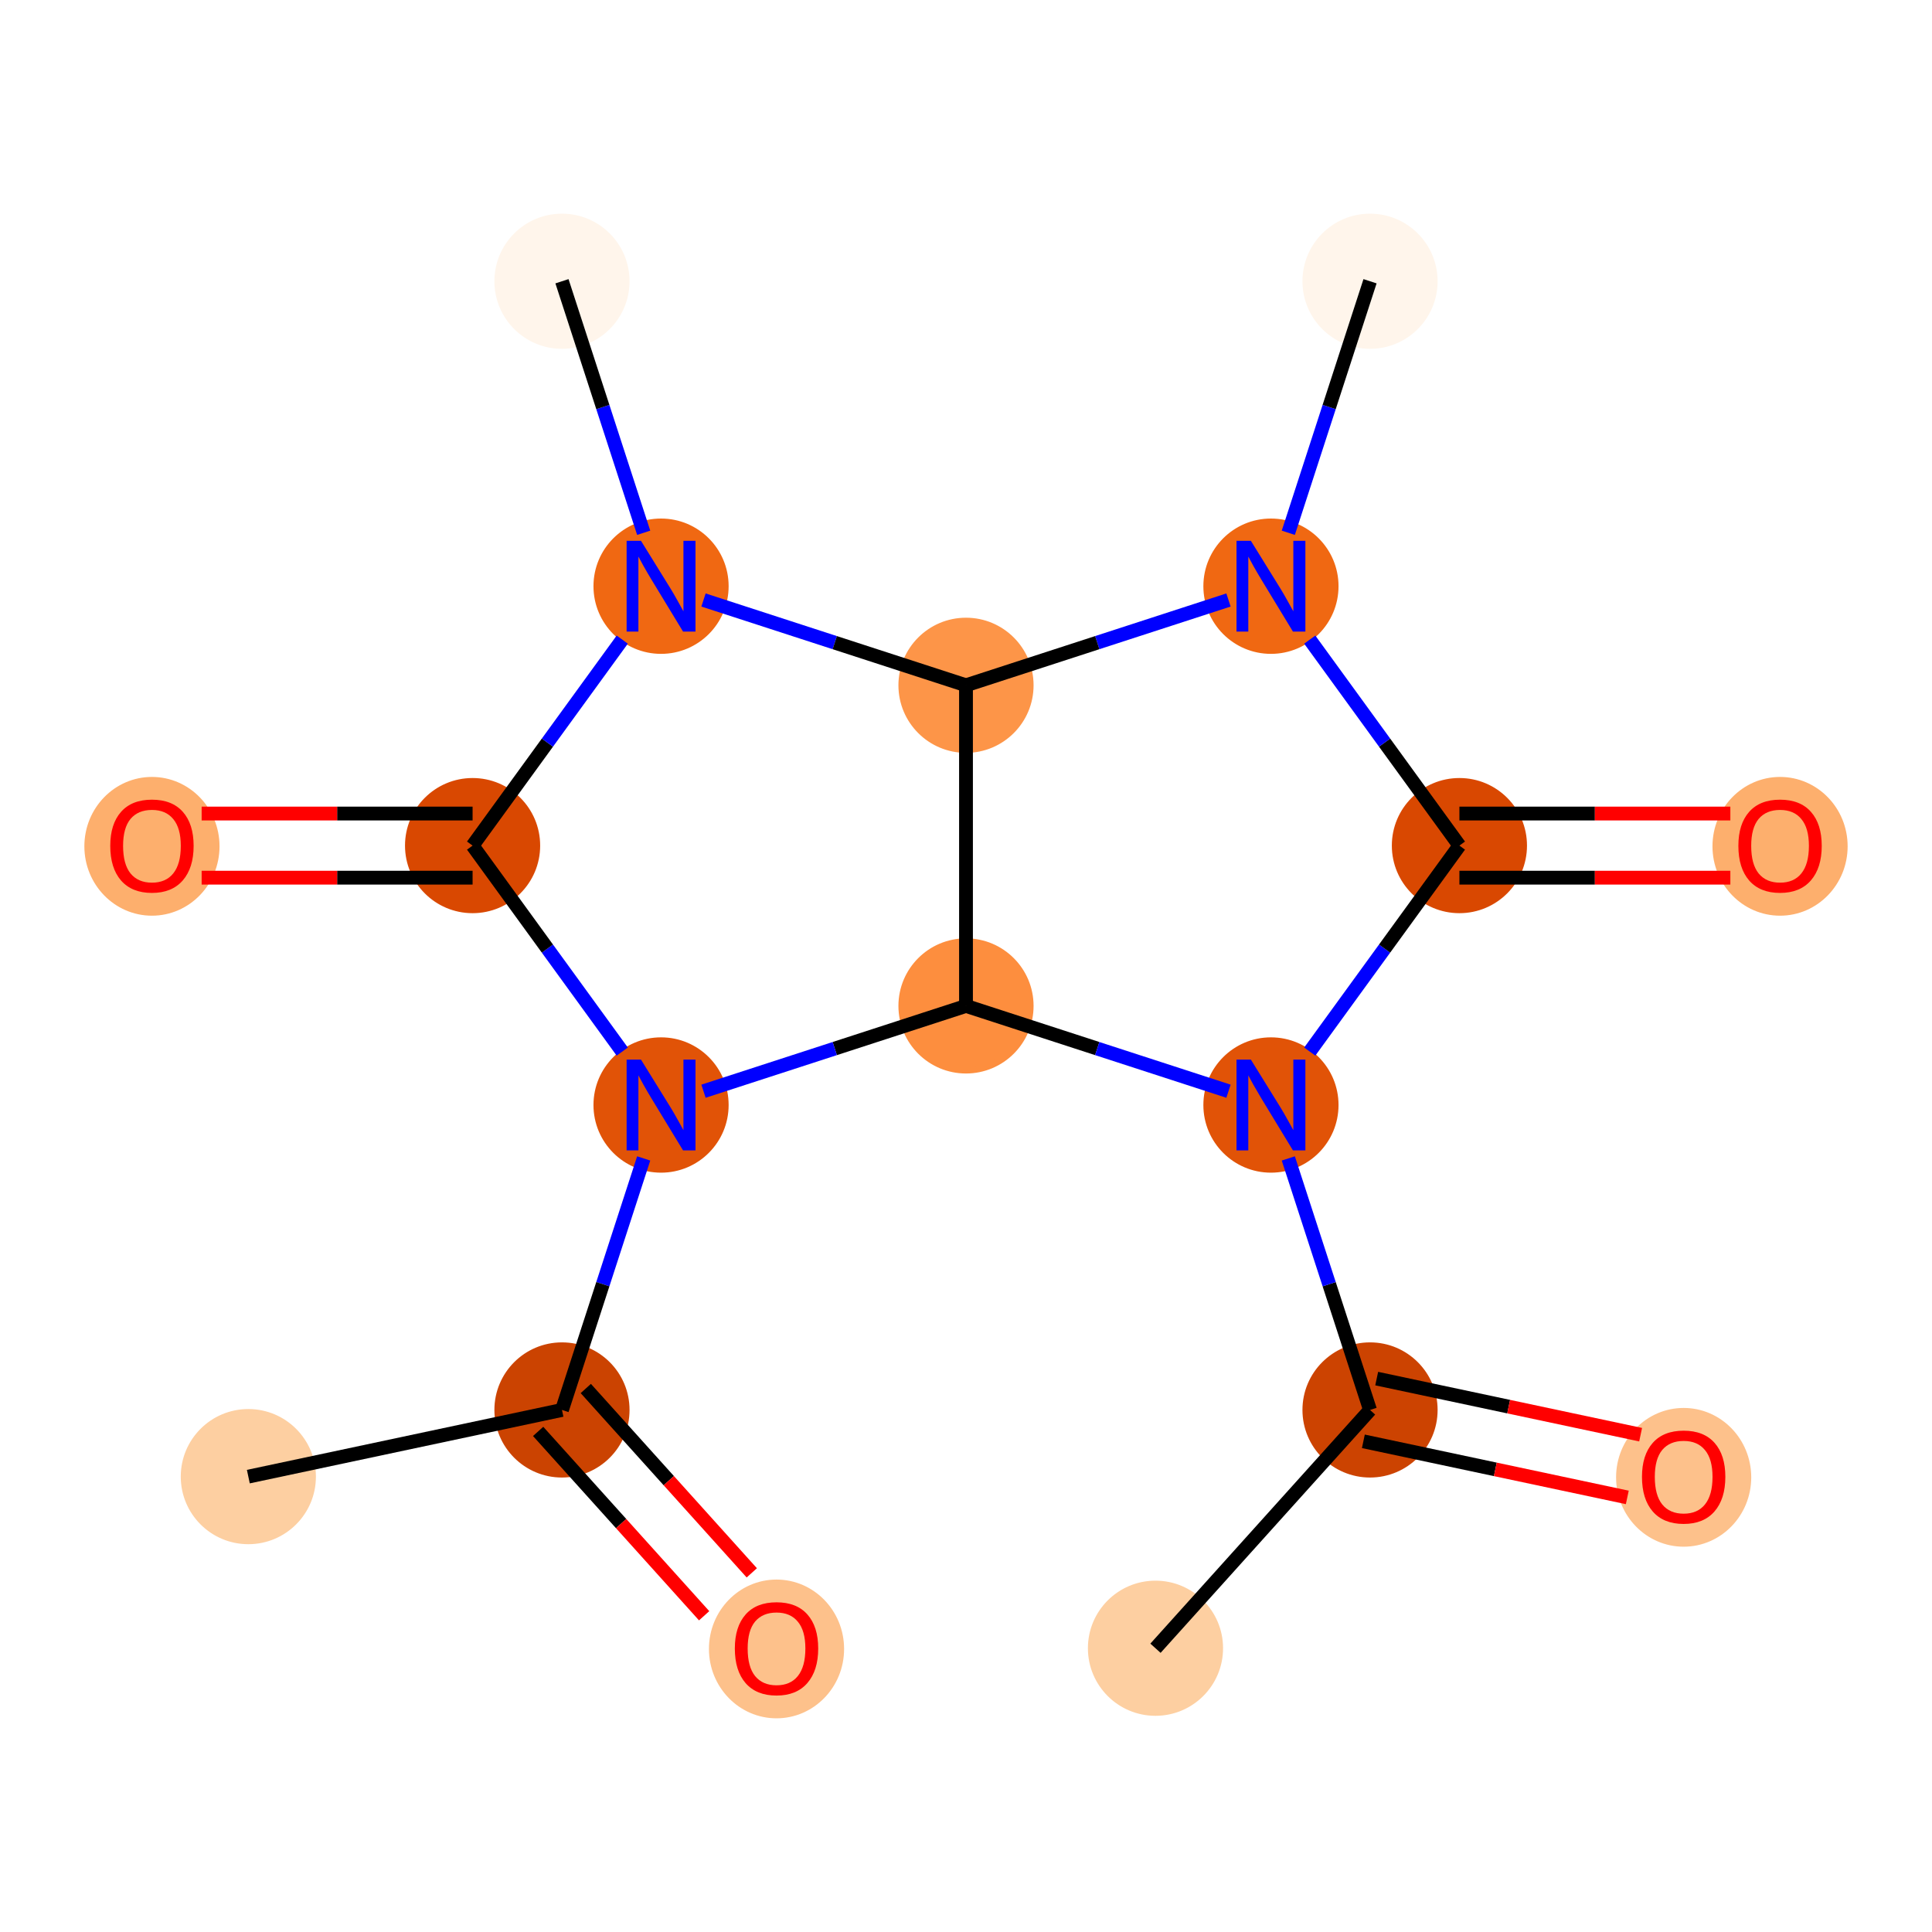<?xml version='1.0' encoding='iso-8859-1'?>
<svg version='1.1' baseProfile='full'
              xmlns='http://www.w3.org/2000/svg'
                      xmlns:rdkit='http://www.rdkit.org/xml'
                      xmlns:xlink='http://www.w3.org/1999/xlink'
                  xml:space='preserve'
width='280px' height='280px' viewBox='0 0 280 280'>
<!-- END OF HEADER -->
<rect style='opacity:1.0;fill:#FFFFFF;stroke:none' width='280' height='280' x='0' y='0'> </rect>
<ellipse cx='167.461' cy='238.875' rx='9.294' ry='9.294'  style='fill:#FDCFA1;fill-rule:evenodd;stroke:#FDCFA1;stroke-width:1.0px;stroke-linecap:butt;stroke-linejoin:miter;stroke-opacity:1' />
<ellipse cx='198.555' cy='204.341' rx='9.294' ry='9.294'  style='fill:#CC4301;fill-rule:evenodd;stroke:#CC4301;stroke-width:1.0px;stroke-linecap:butt;stroke-linejoin:miter;stroke-opacity:1' />
<ellipse cx='244.009' cy='214.105' rx='9.294' ry='9.555'  style='fill:#FDC18B;fill-rule:evenodd;stroke:#FDC18B;stroke-width:1.0px;stroke-linecap:butt;stroke-linejoin:miter;stroke-opacity:1' />
<ellipse cx='184.195' cy='160.146' rx='9.294' ry='9.306'  style='fill:#E15307;fill-rule:evenodd;stroke:#E15307;stroke-width:1.0px;stroke-linecap:butt;stroke-linejoin:miter;stroke-opacity:1' />
<ellipse cx='211.509' cy='122.551' rx='9.294' ry='9.294'  style='fill:#D94801;fill-rule:evenodd;stroke:#D94801;stroke-width:1.0px;stroke-linecap:butt;stroke-linejoin:miter;stroke-opacity:1' />
<ellipse cx='257.979' cy='122.654' rx='9.294' ry='9.555'  style='fill:#FDAF6D;fill-rule:evenodd;stroke:#FDAF6D;stroke-width:1.0px;stroke-linecap:butt;stroke-linejoin:miter;stroke-opacity:1' />
<ellipse cx='184.195' cy='84.957' rx='9.294' ry='9.306'  style='fill:#F06812;fill-rule:evenodd;stroke:#F06812;stroke-width:1.0px;stroke-linecap:butt;stroke-linejoin:miter;stroke-opacity:1' />
<ellipse cx='198.555' cy='40.761' rx='9.294' ry='9.294'  style='fill:#FFF5EB;fill-rule:evenodd;stroke:#FFF5EB;stroke-width:1.0px;stroke-linecap:butt;stroke-linejoin:miter;stroke-opacity:1' />
<ellipse cx='140' cy='99.317' rx='9.294' ry='9.294'  style='fill:#FD9548;fill-rule:evenodd;stroke:#FD9548;stroke-width:1.0px;stroke-linecap:butt;stroke-linejoin:miter;stroke-opacity:1' />
<ellipse cx='140' cy='145.786' rx='9.294' ry='9.294'  style='fill:#FD8E3E;fill-rule:evenodd;stroke:#FD8E3E;stroke-width:1.0px;stroke-linecap:butt;stroke-linejoin:miter;stroke-opacity:1' />
<ellipse cx='95.805' cy='160.146' rx='9.294' ry='9.306'  style='fill:#E15307;fill-rule:evenodd;stroke:#E15307;stroke-width:1.0px;stroke-linecap:butt;stroke-linejoin:miter;stroke-opacity:1' />
<ellipse cx='81.445' cy='204.341' rx='9.294' ry='9.294'  style='fill:#CB4301;fill-rule:evenodd;stroke:#CB4301;stroke-width:1.0px;stroke-linecap:butt;stroke-linejoin:miter;stroke-opacity:1' />
<ellipse cx='35.991' cy='214.003' rx='9.294' ry='9.294'  style='fill:#FDCFA1;fill-rule:evenodd;stroke:#FDCFA1;stroke-width:1.0px;stroke-linecap:butt;stroke-linejoin:miter;stroke-opacity:1' />
<ellipse cx='112.539' cy='238.977' rx='9.294' ry='9.555'  style='fill:#FDC18B;fill-rule:evenodd;stroke:#FDC18B;stroke-width:1.0px;stroke-linecap:butt;stroke-linejoin:miter;stroke-opacity:1' />
<ellipse cx='68.491' cy='122.551' rx='9.294' ry='9.294'  style='fill:#D94801;fill-rule:evenodd;stroke:#D94801;stroke-width:1.0px;stroke-linecap:butt;stroke-linejoin:miter;stroke-opacity:1' />
<ellipse cx='22.021' cy='122.654' rx='9.294' ry='9.555'  style='fill:#FDAF6D;fill-rule:evenodd;stroke:#FDAF6D;stroke-width:1.0px;stroke-linecap:butt;stroke-linejoin:miter;stroke-opacity:1' />
<ellipse cx='95.805' cy='84.957' rx='9.294' ry='9.306'  style='fill:#F06812;fill-rule:evenodd;stroke:#F06812;stroke-width:1.0px;stroke-linecap:butt;stroke-linejoin:miter;stroke-opacity:1' />
<ellipse cx='81.445' cy='40.761' rx='9.294' ry='9.294'  style='fill:#FFF5EB;fill-rule:evenodd;stroke:#FFF5EB;stroke-width:1.0px;stroke-linecap:butt;stroke-linejoin:miter;stroke-opacity:1' />
<path class='bond-0 atom-0 atom-1' d='M 167.461,238.875 L 198.555,204.341' style='fill:none;fill-rule:evenodd;stroke:#000000;stroke-width:2.0px;stroke-linecap:butt;stroke-linejoin:miter;stroke-opacity:1' />
<path class='bond-1 atom-1 atom-2' d='M 197.589,208.887 L 216.715,212.952' style='fill:none;fill-rule:evenodd;stroke:#000000;stroke-width:2.0px;stroke-linecap:butt;stroke-linejoin:miter;stroke-opacity:1' />
<path class='bond-1 atom-1 atom-2' d='M 216.715,212.952 L 235.84,217.017' style='fill:none;fill-rule:evenodd;stroke:#FF0000;stroke-width:2.0px;stroke-linecap:butt;stroke-linejoin:miter;stroke-opacity:1' />
<path class='bond-1 atom-1 atom-2' d='M 199.521,199.796 L 218.647,203.861' style='fill:none;fill-rule:evenodd;stroke:#000000;stroke-width:2.0px;stroke-linecap:butt;stroke-linejoin:miter;stroke-opacity:1' />
<path class='bond-1 atom-1 atom-2' d='M 218.647,203.861 L 237.772,207.926' style='fill:none;fill-rule:evenodd;stroke:#FF0000;stroke-width:2.0px;stroke-linecap:butt;stroke-linejoin:miter;stroke-opacity:1' />
<path class='bond-2 atom-1 atom-3' d='M 198.555,204.341 L 192.633,186.114' style='fill:none;fill-rule:evenodd;stroke:#000000;stroke-width:2.0px;stroke-linecap:butt;stroke-linejoin:miter;stroke-opacity:1' />
<path class='bond-2 atom-1 atom-3' d='M 192.633,186.114 L 186.711,167.888' style='fill:none;fill-rule:evenodd;stroke:#0000FF;stroke-width:2.0px;stroke-linecap:butt;stroke-linejoin:miter;stroke-opacity:1' />
<path class='bond-3 atom-3 atom-4' d='M 189.82,152.404 L 200.665,137.478' style='fill:none;fill-rule:evenodd;stroke:#0000FF;stroke-width:2.0px;stroke-linecap:butt;stroke-linejoin:miter;stroke-opacity:1' />
<path class='bond-3 atom-3 atom-4' d='M 200.665,137.478 L 211.509,122.551' style='fill:none;fill-rule:evenodd;stroke:#000000;stroke-width:2.0px;stroke-linecap:butt;stroke-linejoin:miter;stroke-opacity:1' />
<path class='bond-17 atom-9 atom-3' d='M 140,145.786 L 159.021,151.967' style='fill:none;fill-rule:evenodd;stroke:#000000;stroke-width:2.0px;stroke-linecap:butt;stroke-linejoin:miter;stroke-opacity:1' />
<path class='bond-17 atom-9 atom-3' d='M 159.021,151.967 L 178.043,158.147' style='fill:none;fill-rule:evenodd;stroke:#0000FF;stroke-width:2.0px;stroke-linecap:butt;stroke-linejoin:miter;stroke-opacity:1' />
<path class='bond-4 atom-4 atom-5' d='M 211.509,127.198 L 231.143,127.198' style='fill:none;fill-rule:evenodd;stroke:#000000;stroke-width:2.0px;stroke-linecap:butt;stroke-linejoin:miter;stroke-opacity:1' />
<path class='bond-4 atom-4 atom-5' d='M 231.143,127.198 L 250.776,127.198' style='fill:none;fill-rule:evenodd;stroke:#FF0000;stroke-width:2.0px;stroke-linecap:butt;stroke-linejoin:miter;stroke-opacity:1' />
<path class='bond-4 atom-4 atom-5' d='M 211.509,117.904 L 231.143,117.904' style='fill:none;fill-rule:evenodd;stroke:#000000;stroke-width:2.0px;stroke-linecap:butt;stroke-linejoin:miter;stroke-opacity:1' />
<path class='bond-4 atom-4 atom-5' d='M 231.143,117.904 L 250.776,117.904' style='fill:none;fill-rule:evenodd;stroke:#FF0000;stroke-width:2.0px;stroke-linecap:butt;stroke-linejoin:miter;stroke-opacity:1' />
<path class='bond-5 atom-4 atom-6' d='M 211.509,122.551 L 200.665,107.625' style='fill:none;fill-rule:evenodd;stroke:#000000;stroke-width:2.0px;stroke-linecap:butt;stroke-linejoin:miter;stroke-opacity:1' />
<path class='bond-5 atom-4 atom-6' d='M 200.665,107.625 L 189.82,92.698' style='fill:none;fill-rule:evenodd;stroke:#0000FF;stroke-width:2.0px;stroke-linecap:butt;stroke-linejoin:miter;stroke-opacity:1' />
<path class='bond-6 atom-6 atom-7' d='M 186.711,77.215 L 192.633,58.988' style='fill:none;fill-rule:evenodd;stroke:#0000FF;stroke-width:2.0px;stroke-linecap:butt;stroke-linejoin:miter;stroke-opacity:1' />
<path class='bond-6 atom-6 atom-7' d='M 192.633,58.988 L 198.555,40.761' style='fill:none;fill-rule:evenodd;stroke:#000000;stroke-width:2.0px;stroke-linecap:butt;stroke-linejoin:miter;stroke-opacity:1' />
<path class='bond-7 atom-6 atom-8' d='M 178.043,86.956 L 159.021,93.136' style='fill:none;fill-rule:evenodd;stroke:#0000FF;stroke-width:2.0px;stroke-linecap:butt;stroke-linejoin:miter;stroke-opacity:1' />
<path class='bond-7 atom-6 atom-8' d='M 159.021,93.136 L 140,99.317' style='fill:none;fill-rule:evenodd;stroke:#000000;stroke-width:2.0px;stroke-linecap:butt;stroke-linejoin:miter;stroke-opacity:1' />
<path class='bond-8 atom-8 atom-9' d='M 140,99.317 L 140,145.786' style='fill:none;fill-rule:evenodd;stroke:#000000;stroke-width:2.0px;stroke-linecap:butt;stroke-linejoin:miter;stroke-opacity:1' />
<path class='bond-18 atom-16 atom-8' d='M 101.957,86.956 L 120.979,93.136' style='fill:none;fill-rule:evenodd;stroke:#0000FF;stroke-width:2.0px;stroke-linecap:butt;stroke-linejoin:miter;stroke-opacity:1' />
<path class='bond-18 atom-16 atom-8' d='M 120.979,93.136 L 140,99.317' style='fill:none;fill-rule:evenodd;stroke:#000000;stroke-width:2.0px;stroke-linecap:butt;stroke-linejoin:miter;stroke-opacity:1' />
<path class='bond-9 atom-9 atom-10' d='M 140,145.786 L 120.979,151.967' style='fill:none;fill-rule:evenodd;stroke:#000000;stroke-width:2.0px;stroke-linecap:butt;stroke-linejoin:miter;stroke-opacity:1' />
<path class='bond-9 atom-9 atom-10' d='M 120.979,151.967 L 101.957,158.147' style='fill:none;fill-rule:evenodd;stroke:#0000FF;stroke-width:2.0px;stroke-linecap:butt;stroke-linejoin:miter;stroke-opacity:1' />
<path class='bond-10 atom-10 atom-11' d='M 93.289,167.888 L 87.367,186.114' style='fill:none;fill-rule:evenodd;stroke:#0000FF;stroke-width:2.0px;stroke-linecap:butt;stroke-linejoin:miter;stroke-opacity:1' />
<path class='bond-10 atom-10 atom-11' d='M 87.367,186.114 L 81.445,204.341' style='fill:none;fill-rule:evenodd;stroke:#000000;stroke-width:2.0px;stroke-linecap:butt;stroke-linejoin:miter;stroke-opacity:1' />
<path class='bond-13 atom-10 atom-14' d='M 90.18,152.404 L 79.335,137.478' style='fill:none;fill-rule:evenodd;stroke:#0000FF;stroke-width:2.0px;stroke-linecap:butt;stroke-linejoin:miter;stroke-opacity:1' />
<path class='bond-13 atom-10 atom-14' d='M 79.335,137.478 L 68.491,122.551' style='fill:none;fill-rule:evenodd;stroke:#000000;stroke-width:2.0px;stroke-linecap:butt;stroke-linejoin:miter;stroke-opacity:1' />
<path class='bond-11 atom-11 atom-12' d='M 81.445,204.341 L 35.991,214.003' style='fill:none;fill-rule:evenodd;stroke:#000000;stroke-width:2.0px;stroke-linecap:butt;stroke-linejoin:miter;stroke-opacity:1' />
<path class='bond-12 atom-11 atom-13' d='M 77.992,207.451 L 90.02,220.809' style='fill:none;fill-rule:evenodd;stroke:#000000;stroke-width:2.0px;stroke-linecap:butt;stroke-linejoin:miter;stroke-opacity:1' />
<path class='bond-12 atom-11 atom-13' d='M 90.02,220.809 L 102.048,234.168' style='fill:none;fill-rule:evenodd;stroke:#FF0000;stroke-width:2.0px;stroke-linecap:butt;stroke-linejoin:miter;stroke-opacity:1' />
<path class='bond-12 atom-11 atom-13' d='M 84.898,201.232 L 96.927,214.59' style='fill:none;fill-rule:evenodd;stroke:#000000;stroke-width:2.0px;stroke-linecap:butt;stroke-linejoin:miter;stroke-opacity:1' />
<path class='bond-12 atom-11 atom-13' d='M 96.927,214.59 L 108.955,227.949' style='fill:none;fill-rule:evenodd;stroke:#FF0000;stroke-width:2.0px;stroke-linecap:butt;stroke-linejoin:miter;stroke-opacity:1' />
<path class='bond-14 atom-14 atom-15' d='M 68.491,117.904 L 48.857,117.904' style='fill:none;fill-rule:evenodd;stroke:#000000;stroke-width:2.0px;stroke-linecap:butt;stroke-linejoin:miter;stroke-opacity:1' />
<path class='bond-14 atom-14 atom-15' d='M 48.857,117.904 L 29.224,117.904' style='fill:none;fill-rule:evenodd;stroke:#FF0000;stroke-width:2.0px;stroke-linecap:butt;stroke-linejoin:miter;stroke-opacity:1' />
<path class='bond-14 atom-14 atom-15' d='M 68.491,127.198 L 48.857,127.198' style='fill:none;fill-rule:evenodd;stroke:#000000;stroke-width:2.0px;stroke-linecap:butt;stroke-linejoin:miter;stroke-opacity:1' />
<path class='bond-14 atom-14 atom-15' d='M 48.857,127.198 L 29.224,127.198' style='fill:none;fill-rule:evenodd;stroke:#FF0000;stroke-width:2.0px;stroke-linecap:butt;stroke-linejoin:miter;stroke-opacity:1' />
<path class='bond-15 atom-14 atom-16' d='M 68.491,122.551 L 79.335,107.625' style='fill:none;fill-rule:evenodd;stroke:#000000;stroke-width:2.0px;stroke-linecap:butt;stroke-linejoin:miter;stroke-opacity:1' />
<path class='bond-15 atom-14 atom-16' d='M 79.335,107.625 L 90.18,92.698' style='fill:none;fill-rule:evenodd;stroke:#0000FF;stroke-width:2.0px;stroke-linecap:butt;stroke-linejoin:miter;stroke-opacity:1' />
<path class='bond-16 atom-16 atom-17' d='M 93.289,77.215 L 87.367,58.988' style='fill:none;fill-rule:evenodd;stroke:#0000FF;stroke-width:2.0px;stroke-linecap:butt;stroke-linejoin:miter;stroke-opacity:1' />
<path class='bond-16 atom-16 atom-17' d='M 87.367,58.988 L 81.445,40.761' style='fill:none;fill-rule:evenodd;stroke:#000000;stroke-width:2.0px;stroke-linecap:butt;stroke-linejoin:miter;stroke-opacity:1' />
<path  class='atom-2' d='M 237.968 214.04
Q 237.968 210.88, 239.529 209.114
Q 241.091 207.348, 244.009 207.348
Q 246.927 207.348, 248.489 209.114
Q 250.05 210.88, 250.05 214.04
Q 250.05 217.237, 248.47 219.059
Q 246.89 220.862, 244.009 220.862
Q 241.109 220.862, 239.529 219.059
Q 237.968 217.256, 237.968 214.04
M 244.009 219.375
Q 246.017 219.375, 247.095 218.036
Q 248.191 216.679, 248.191 214.04
Q 248.191 211.456, 247.095 210.155
Q 246.017 208.835, 244.009 208.835
Q 242.002 208.835, 240.905 210.136
Q 239.827 211.438, 239.827 214.04
Q 239.827 216.698, 240.905 218.036
Q 242.002 219.375, 244.009 219.375
' fill='#FF0000'/>
<path  class='atom-3' d='M 181.286 153.566
L 185.599 160.536
Q 186.026 161.224, 186.714 162.469
Q 187.402 163.715, 187.439 163.789
L 187.439 153.566
L 189.186 153.566
L 189.186 166.726
L 187.383 166.726
L 182.755 159.105
Q 182.216 158.213, 181.639 157.191
Q 181.082 156.168, 180.914 155.852
L 180.914 166.726
L 179.204 166.726
L 179.204 153.566
L 181.286 153.566
' fill='#0000FF'/>
<path  class='atom-5' d='M 251.938 122.589
Q 251.938 119.429, 253.499 117.663
Q 255.061 115.897, 257.979 115.897
Q 260.897 115.897, 262.458 117.663
Q 264.02 119.429, 264.02 122.589
Q 264.02 125.786, 262.44 127.607
Q 260.86 129.41, 257.979 129.41
Q 255.079 129.41, 253.499 127.607
Q 251.938 125.804, 251.938 122.589
M 257.979 127.923
Q 259.986 127.923, 261.064 126.585
Q 262.161 125.228, 262.161 122.589
Q 262.161 120.005, 261.064 118.704
Q 259.986 117.384, 257.979 117.384
Q 255.971 117.384, 254.875 118.685
Q 253.797 119.986, 253.797 122.589
Q 253.797 125.247, 254.875 126.585
Q 255.971 127.923, 257.979 127.923
' fill='#FF0000'/>
<path  class='atom-6' d='M 181.286 78.377
L 185.599 85.347
Q 186.026 86.035, 186.714 87.28
Q 187.402 88.526, 187.439 88.6
L 187.439 78.377
L 189.186 78.377
L 189.186 91.537
L 187.383 91.537
L 182.755 83.916
Q 182.216 83.024, 181.639 82.001
Q 181.082 80.979, 180.914 80.663
L 180.914 91.537
L 179.204 91.537
L 179.204 78.377
L 181.286 78.377
' fill='#0000FF'/>
<path  class='atom-10' d='M 92.896 153.566
L 97.208 160.536
Q 97.636 161.224, 98.323 162.469
Q 99.011 163.715, 99.048 163.789
L 99.048 153.566
L 100.796 153.566
L 100.796 166.726
L 98.993 166.726
L 94.364 159.105
Q 93.825 158.213, 93.249 157.191
Q 92.691 156.168, 92.524 155.852
L 92.524 166.726
L 90.814 166.726
L 90.814 153.566
L 92.896 153.566
' fill='#0000FF'/>
<path  class='atom-13' d='M 106.498 238.912
Q 106.498 235.752, 108.059 233.986
Q 109.621 232.22, 112.539 232.22
Q 115.457 232.22, 117.019 233.986
Q 118.58 235.752, 118.58 238.912
Q 118.58 242.109, 117 243.931
Q 115.42 245.734, 112.539 245.734
Q 109.639 245.734, 108.059 243.931
Q 106.498 242.128, 106.498 238.912
M 112.539 244.247
Q 114.547 244.247, 115.625 242.908
Q 116.721 241.551, 116.721 238.912
Q 116.721 236.328, 115.625 235.027
Q 114.547 233.707, 112.539 233.707
Q 110.532 233.707, 109.435 235.008
Q 108.357 236.31, 108.357 238.912
Q 108.357 241.57, 109.435 242.908
Q 110.532 244.247, 112.539 244.247
' fill='#FF0000'/>
<path  class='atom-15' d='M 15.98 122.589
Q 15.98 119.429, 17.541 117.663
Q 19.103 115.897, 22.021 115.897
Q 24.939 115.897, 26.501 117.663
Q 28.062 119.429, 28.062 122.589
Q 28.062 125.786, 26.482 127.607
Q 24.902 129.41, 22.021 129.41
Q 19.122 129.41, 17.541 127.607
Q 15.98 125.804, 15.98 122.589
M 22.021 127.923
Q 24.029 127.923, 25.107 126.585
Q 26.203 125.228, 26.203 122.589
Q 26.203 120.005, 25.107 118.704
Q 24.029 117.384, 22.021 117.384
Q 20.014 117.384, 18.917 118.685
Q 17.839 119.986, 17.839 122.589
Q 17.839 125.247, 18.917 126.585
Q 20.014 127.923, 22.021 127.923
' fill='#FF0000'/>
<path  class='atom-16' d='M 92.896 78.377
L 97.208 85.347
Q 97.636 86.035, 98.323 87.28
Q 99.011 88.526, 99.048 88.6
L 99.048 78.377
L 100.796 78.377
L 100.796 91.537
L 98.993 91.537
L 94.364 83.916
Q 93.825 83.024, 93.249 82.001
Q 92.691 80.979, 92.524 80.663
L 92.524 91.537
L 90.814 91.537
L 90.814 78.377
L 92.896 78.377
' fill='#0000FF'/>
</svg>
